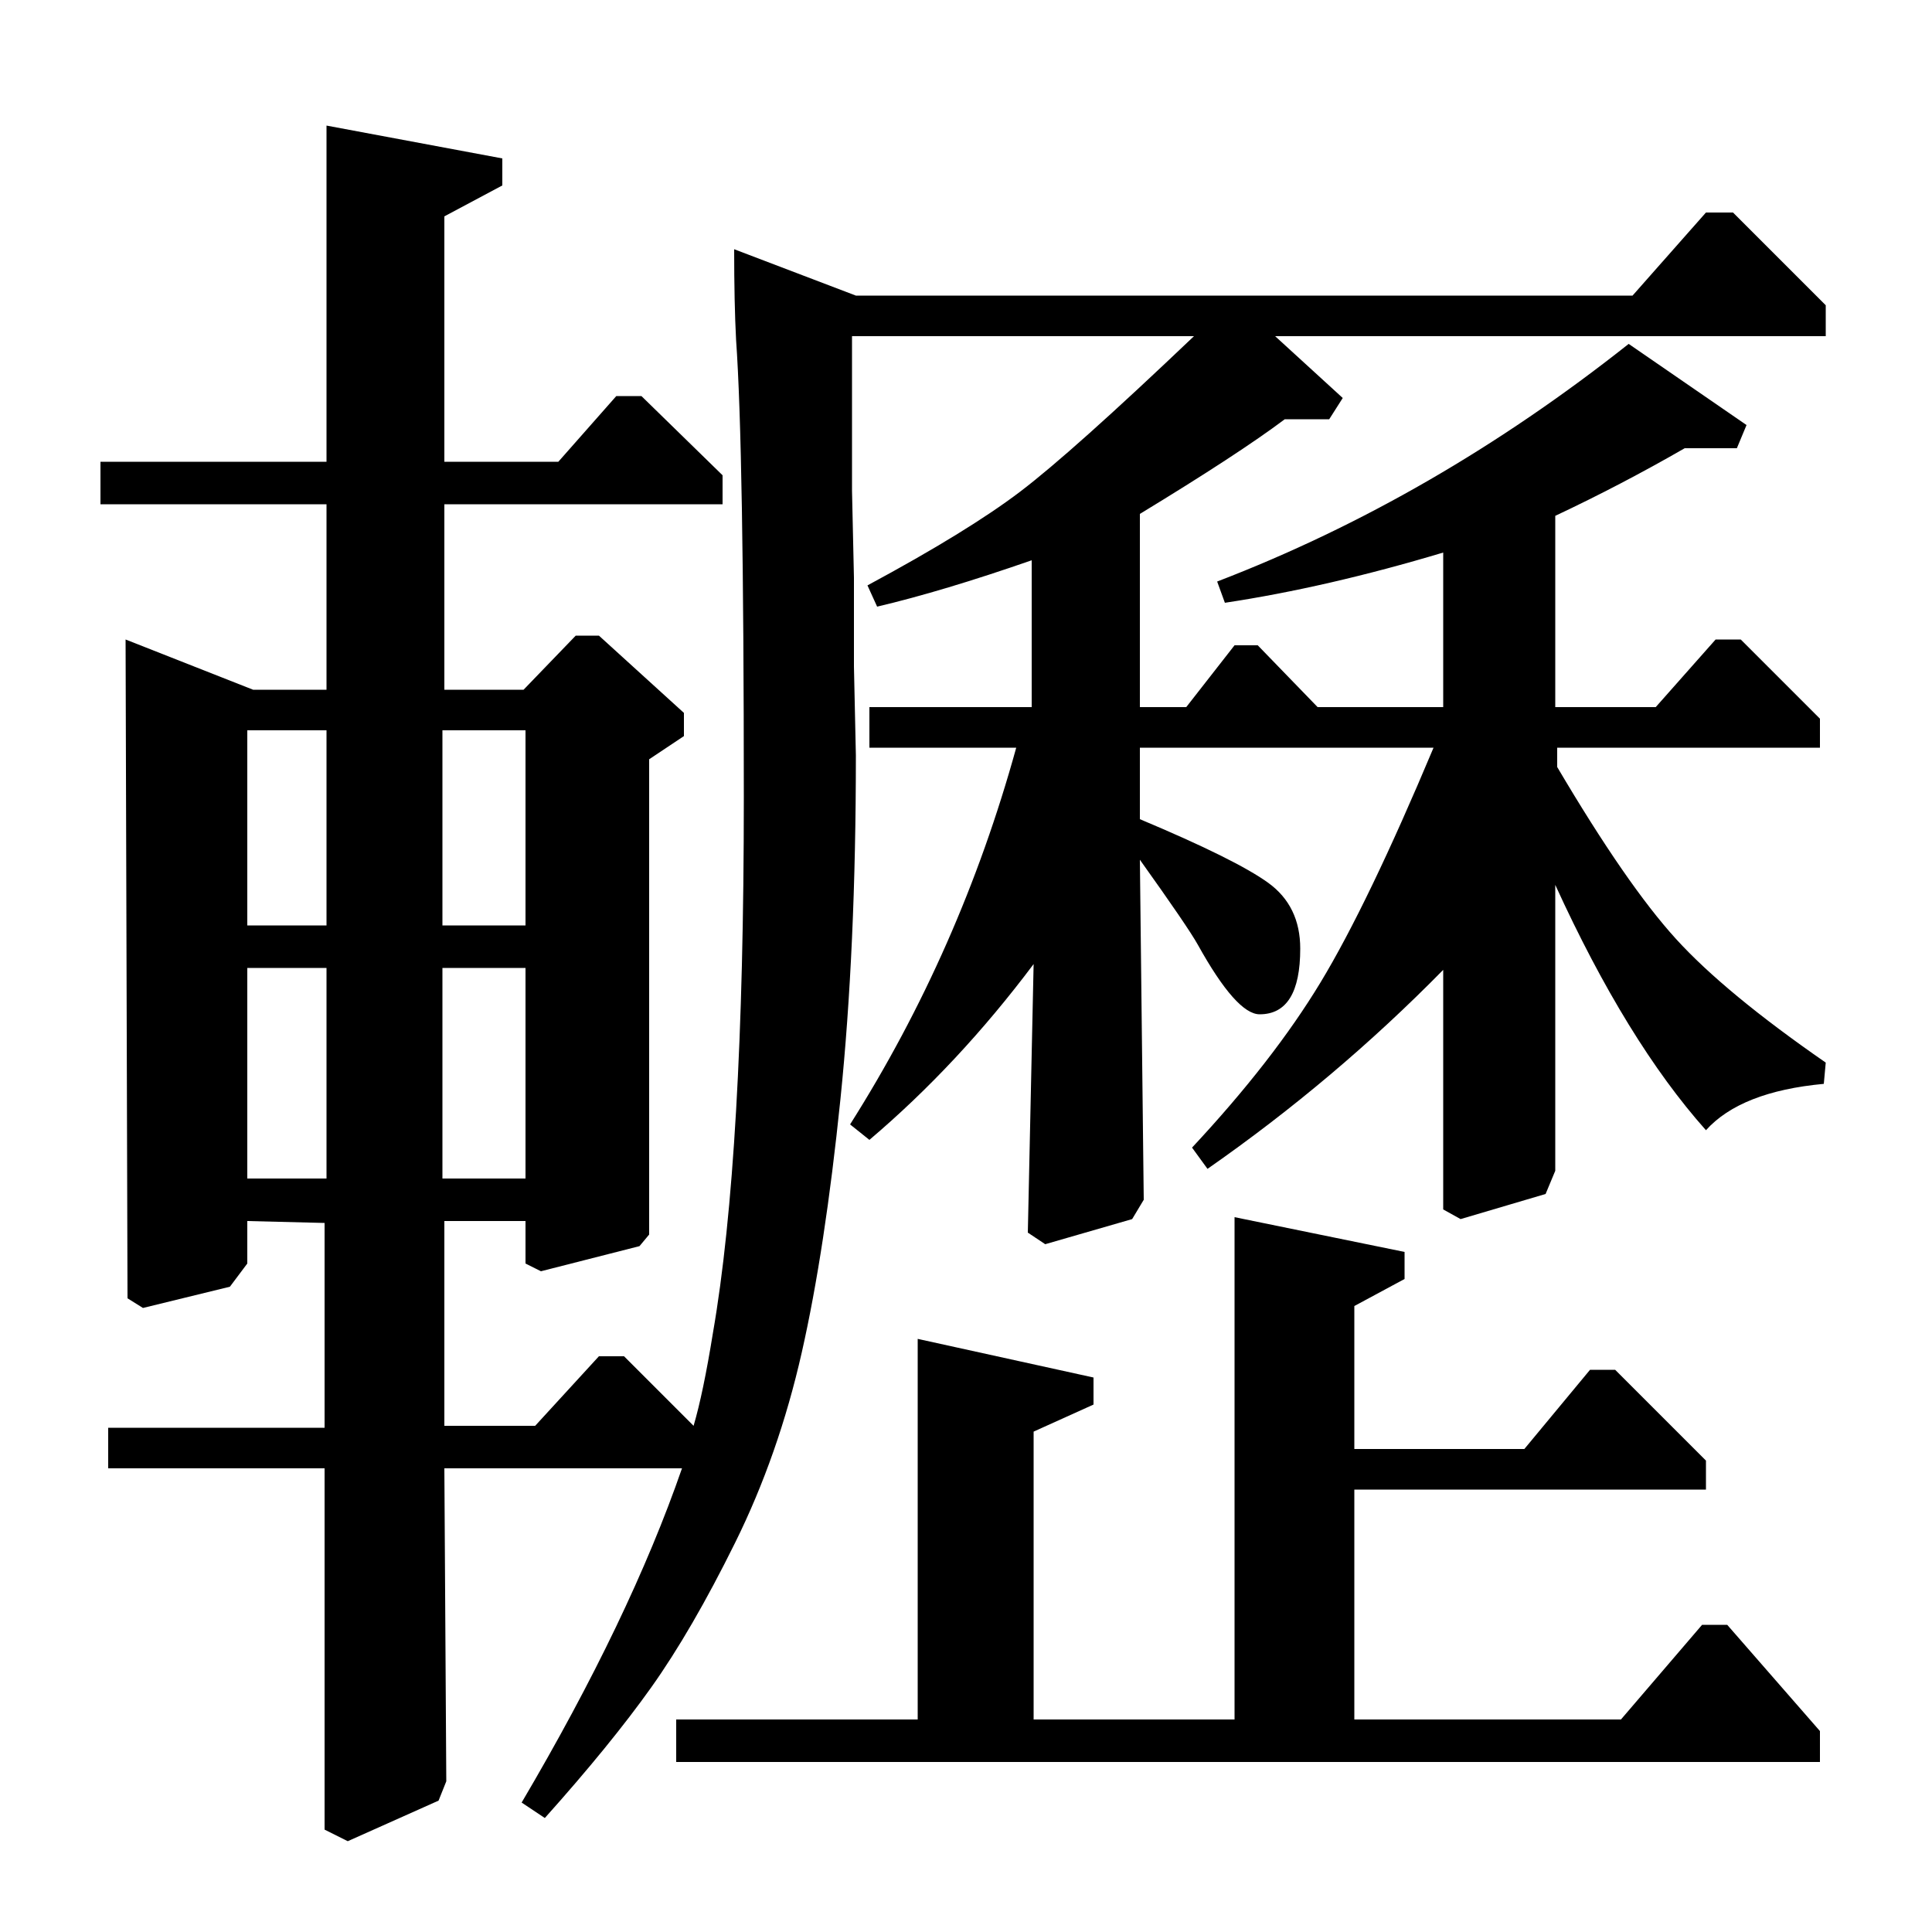 <?xml version="1.0" standalone="no"?>
<!DOCTYPE svg PUBLIC "-//W3C//DTD SVG 1.1//EN" "http://www.w3.org/Graphics/SVG/1.1/DTD/svg11.dtd" >
<svg xmlns="http://www.w3.org/2000/svg" xmlns:xlink="http://www.w3.org/1999/xlink" version="1.1" viewBox="0 -140 1000 1000">
  <g transform="matrix(1 0 0 -1 0 860)">
   <path fill="currentColor"
d="M323 298l36 -36q5 17 10 48q16 92 16 277q0 181 -4 237q-1 19 -1 47l63 -24h402l38 43h14l48 -48v-16h-285l35 -32l-7 -11h-23q-24 -18 -75 -49v-100h24l25 32h12l31 -32h65v80q-60 -18 -113 -26l-4 11q112 43 213 123l61 -42l-5 -12h-27q-33 -19 -67 -35v-99h52l31 35
h13l41 -41v-15h-136v-10q36 -61 61.5 -89t77.5 -64l-1 -11q-43 -4 -61 -24q-41 46 -78 127v-148l-5 -12l-44 -13l-9 5v124q-56 -57 -122 -103l-8 11q42 45 66.5 85.5t58.5 121.5h-152v-37q50 -21 66.5 -33t16.5 -34q0 -34 -21 -34q-12 0 -32 36q-5 9 -30 44l2 -176l-6 -10
l-45 -13l-9 6l3 139q-39 -52 -85 -91l-10 8q57 90 86 195h-76v21h84v76q-46 -16 -80 -24l-5 11q52 28 79 48.5t90 80.5h-177v-80l1 -45v-46l1 -46q0 -100 -8 -178t-20 -131t-34.5 -98.5t-43.5 -75t-55 -67.5l-12 8q56 95 83 173h-123l1 -162l-4 -10l-47 -21l-12 6v187h-112
v21h112v106l-40 1v-22l-9 -12l-45 -11l-8 5l-1 341l66 -26h38v96h-117v22h117v174l91 -17v-14l-30 -16v-127h59l30 34h13l42 -41v-15h-144v-96h41l27 28h12l44 -40v-12l-18 -12v-246l-5 -6l-51 -13l-8 4v22h-42v-106h47l33 36h13zM272 521v101h-43v-101h43zM272 390v109h-43
v-109h43zM128 390h41v109h-41v-109zM128 521h41v101h-41v-101zM475 307l91 -20v-14l-31 -14v-149h104v260l88 -18v-14l-26 -14v-74h88l34 41h13l47 -47v-15h-182v-119h138l42 49h13l48 -55v-16h-592v22h125v197z" />
  </g>

</svg>
